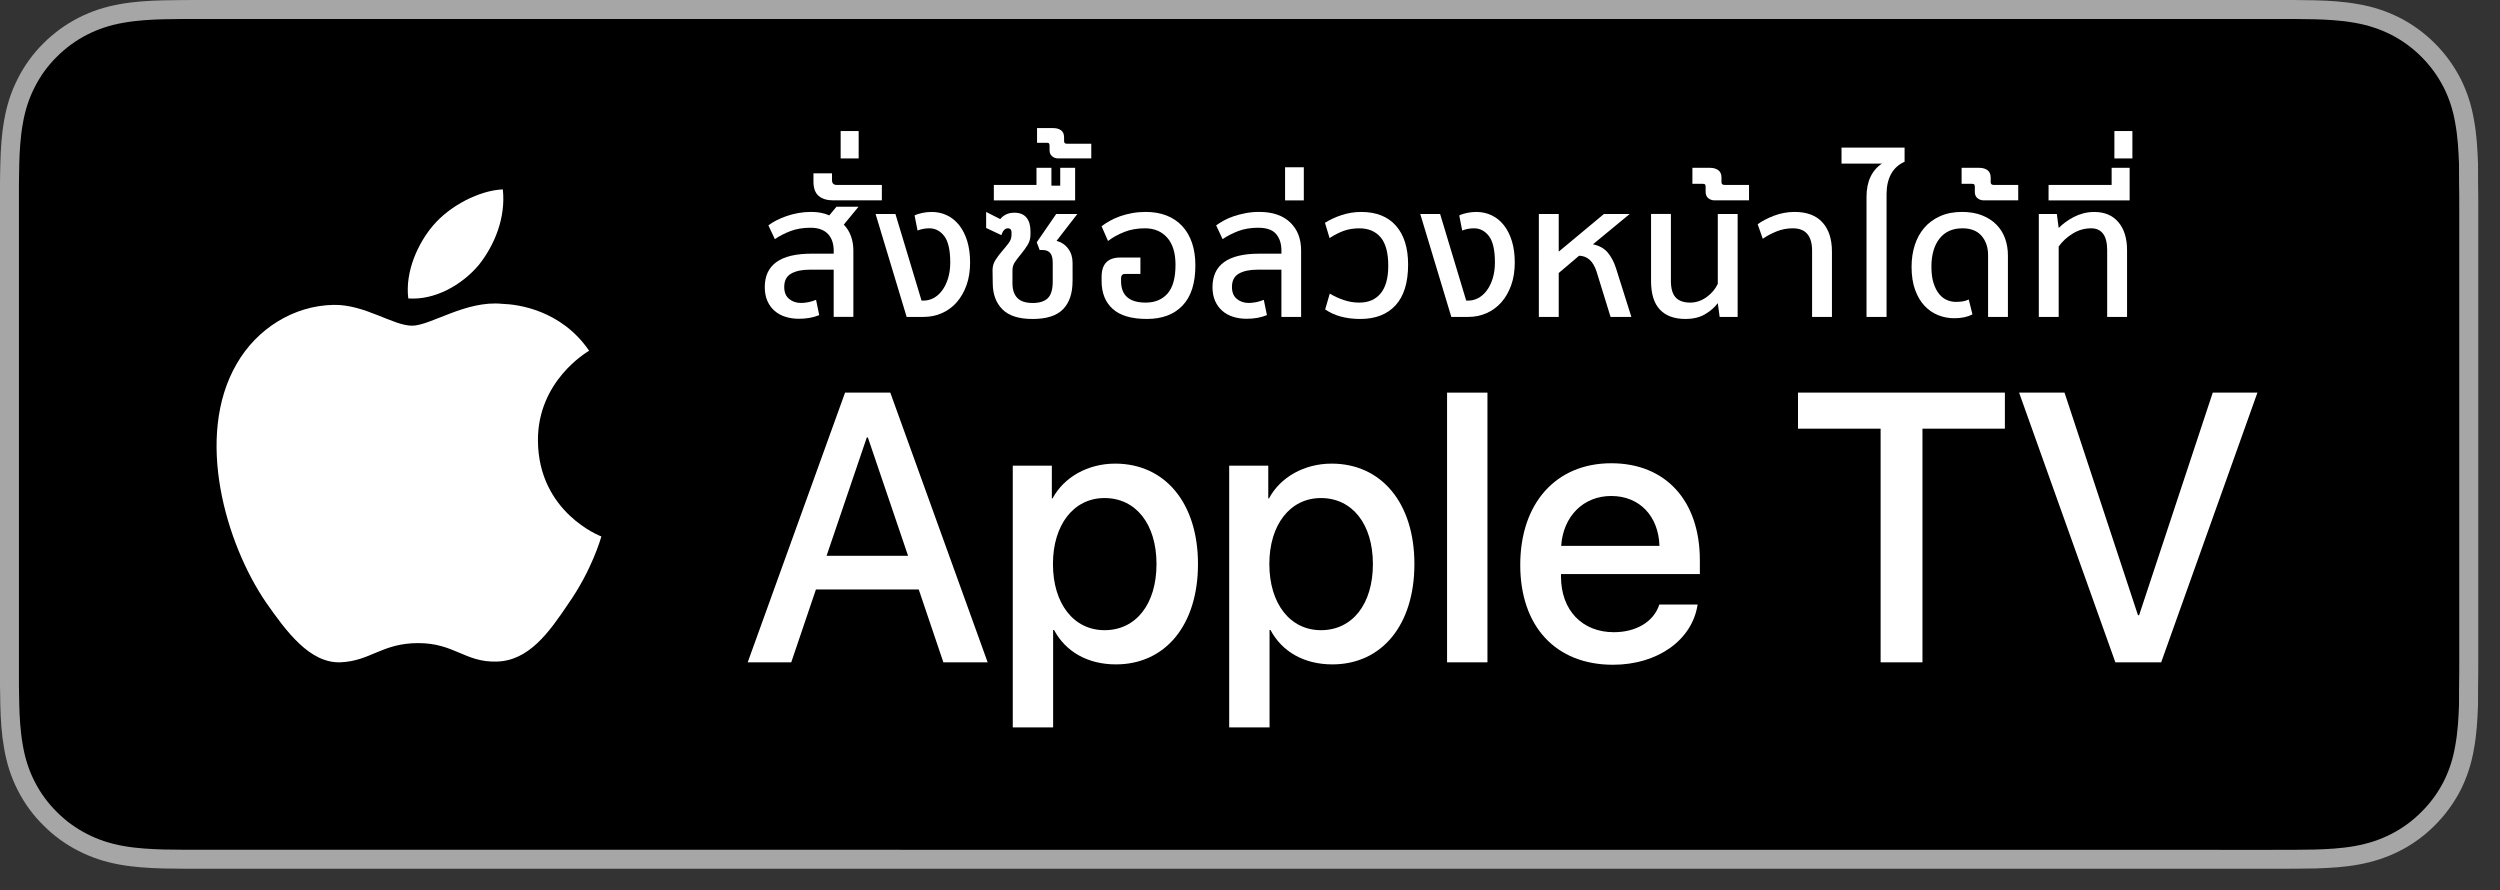 <?xml version="1.0" encoding="utf-8"?>
<!-- Generator: Adobe Illustrator 21.1.0, SVG Export Plug-In . SVG Version: 6.00 Build 0)  -->
<svg version="1.1" id="livetype" xmlns="http://www.w3.org/2000/svg" xmlns:xlink="http://www.w3.org/1999/xlink" x="0px" y="0px"
	 width="115.11px" height="41px" viewBox="0 0 115.11 41" enable-background="new 0 0 115.11 41"
	 xml:space="preserve">
<rect x="0" y="0" width="115.11" height="41" fill="#333333" stroke="none"/>
<g>
	<g>
		<g>
			<g>
				<g>
					<g>
						<path fill="#A6A6A6" d="M104.579,0H9.535C9.168,0,8.806,0,8.44,0.002
							C8.134,0.004,7.83,0.01,7.521,0.015C6.855,0.031,6.182,0.072,5.517,0.191
							C4.848,0.309,4.226,0.509,3.616,0.818C3.018,1.125,2.471,1.523,1.998,1.997
							c-0.479,0.474-0.875,1.022-1.178,1.621c-0.311,0.608-0.508,1.233-0.625,1.903
							c-0.121,0.662-0.162,1.332-0.179,2.002C0.006,7.83,0.005,8.138,0,8.444
							C0,8.807,0,9.17,0,9.536v20.929c0,0.369,0,0.73,0,1.094
							c0.005,0.311,0.006,0.611,0.015,0.922c0.017,0.67,0.059,1.34,0.179,2.002
							c0.117,0.67,0.314,1.298,0.625,1.904c0.303,0.596,0.7,1.145,1.178,1.614
							c0.473,0.478,1.02,0.875,1.619,1.179c0.609,0.312,1.231,0.51,1.901,0.631
							c0.665,0.119,1.338,0.158,2.004,0.177c0.309,0.007,0.613,0.011,0.919,0.011
							C8.806,40,9.168,40,9.535,40h95.044c0.359,0,0.725,0,1.084-0.002
							c0.305,0,0.617-0.004,0.922-0.011c0.67-0.019,1.342-0.058,2-0.177
							c0.67-0.121,1.293-0.318,1.908-0.631c0.598-0.304,1.145-0.701,1.617-1.179
							c0.476-0.47,0.873-1.019,1.182-1.614c0.307-0.606,0.506-1.234,0.619-1.904
							c0.123-0.662,0.162-1.332,0.186-2.002c0.004-0.311,0.004-0.611,0.004-0.922
							c0.008-0.363,0.008-0.725,0.008-1.094V9.536c0-0.366,0-0.729-0.008-1.092
							c0-0.307,0-0.614-0.004-0.921c-0.024-0.67-0.062-1.34-0.186-2.002
							c-0.113-0.67-0.312-1.295-0.619-1.903c-0.309-0.599-0.705-1.147-1.182-1.621
							c-0.473-0.474-1.02-0.872-1.617-1.179c-0.615-0.31-1.238-0.51-1.908-0.627
							c-0.658-0.119-1.33-0.16-2-0.177c-0.305-0.005-0.617-0.011-0.922-0.013
							C105.303,0,104.938,0,104.579,0L104.579,0z"/>
						<path d="M8.445,39.125c-0.305,0-0.602-0.004-0.904-0.011
							c-0.559-0.016-1.222-0.047-1.869-0.163
							c-0.61-0.11-1.153-0.29-1.657-0.548c-0.521-0.265-0.99-0.606-1.397-1.017
							c-0.414-0.406-0.754-0.873-1.021-1.396c-0.259-0.505-0.437-1.047-0.543-1.657
							c-0.122-0.673-0.153-1.355-0.167-1.875c-0.006-0.211-0.015-0.913-0.015-0.913
							V8.444c0,0,0.009-0.691,0.015-0.895C0.901,7.026,0.932,6.344,1.053,5.678
							C1.16,5.064,1.337,4.522,1.597,4.016C1.862,3.491,2.203,3.022,2.612,2.618
							C3.025,2.204,3.496,1.861,4.014,1.595C4.528,1.334,5.069,1.156,5.667,1.051
							c0.673-0.121,1.356-0.151,1.875-0.164L8.445,0.875h97.212l0.913,0.013
							c0.513,0.013,1.195,0.043,1.858,0.163c0.602,0.105,1.147,0.285,1.671,0.548
							c0.513,0.263,0.982,0.605,1.392,1.016c0.409,0.406,0.752,0.878,1.023,1.404
							c0.258,0.511,0.434,1.053,0.535,1.649c0.116,0.631,0.152,1.279,0.174,1.887
							c0.003,0.283,0.003,0.587,0.003,0.89c0.008,0.375,0.008,0.732,0.008,1.092
							v20.929c0,0.363,0,0.718-0.008,1.075c0,0.325,0,0.623-0.004,0.93
							c-0.021,0.589-0.057,1.236-0.171,1.854
							c-0.104,0.613-0.279,1.155-0.54,1.67
							c-0.27,0.52-0.612,0.989-1.016,1.386
							c-0.413,0.418-0.882,0.759-1.399,1.023c-0.519,0.264-1.048,0.438-1.668,0.55
							c-0.641,0.116-1.304,0.147-1.869,0.163
							c-0.293,0.007-0.6,0.011-0.897,0.011l-1.084,0.002L8.445,39.125z"/>
					</g>
				</g>
			</g>
		</g>
		<g id="XMLID_418_">
			<g id="XMLID_420_">
				<g id="XMLID_421_">
					<path id="XMLID_423_" fill="#FFFFFF" d="M24.769,20.301c-0.025-2.751,2.252-4.089,2.357-4.152
						c-1.29-1.881-3.289-2.138-3.991-2.158c-1.679-0.176-3.307,1.005-4.163,1.005
						c-0.872,0-2.19-0.987-3.609-0.958c-1.826,0.028-3.536,1.086-4.473,2.728
						c-1.934,3.348-0.491,8.269,1.361,10.976c0.927,1.325,2.01,2.806,3.428,2.753
						c1.387-0.058,1.905-0.884,3.579-0.884c1.659,0,2.145,0.884,3.591,0.851
						c1.488-0.024,2.426-1.331,3.321-2.669c1.071-1.52,1.501-3.016,1.518-3.093
						C27.653,24.688,24.797,23.599,24.769,20.301z"/>
					<path id="XMLID_422_" fill="#FFFFFF" d="M22.037,12.211c0.746-0.933,1.256-2.202,1.115-3.491
						c-1.08,0.048-2.43,0.746-3.208,1.66c-0.688,0.804-1.302,2.122-1.144,3.361
						C20.013,13.831,21.259,13.129,22.037,12.211z"/>
				</g>
			</g>
			<g>
				<path fill="#FFFFFF" d="M42.302,27.14h-4.733l-1.137,3.356h-2.005l4.483-12.418h2.083
					l4.483,12.418h-2.039L42.302,27.14z M38.059,25.591h3.752l-1.85-5.447H39.91
					L38.059,25.591z"/>
				<path fill="#FFFFFF" d="M55.16,25.97c0,2.813-1.506,4.621-3.778,4.621
					c-1.29,0-2.314-0.577-2.849-1.584h-0.043v4.484h-1.858V21.442h1.799v1.506
					h0.034c0.517-0.972,1.618-1.601,2.883-1.601
					C53.645,21.348,55.16,23.164,55.16,25.97z M53.25,25.97
					c0-1.833-0.947-3.038-2.393-3.038c-1.42,0-2.375,1.23-2.375,3.038
					c0,1.824,0.955,3.046,2.375,3.046C52.302,29.016,53.25,27.819,53.25,25.97z"/>
				<path fill="#FFFFFF" d="M65.125,25.97c0,2.813-1.506,4.621-3.778,4.621
					c-1.29,0-2.314-0.577-2.849-1.584h-0.043v4.484h-1.858V21.442h1.799v1.506
					h0.034c0.517-0.972,1.618-1.601,2.883-1.601
					C63.61,21.348,65.125,23.164,65.125,25.97z M63.214,25.97
					c0-1.833-0.947-3.038-2.393-3.038c-1.42,0-2.375,1.23-2.375,3.038
					c0,1.824,0.955,3.046,2.375,3.046C62.267,29.016,63.214,27.819,63.214,25.97z"/>
				<path fill="#FFFFFF" d="M66.629,18.078h1.859v12.418h-1.859V18.078z"/>
				<path fill="#FFFFFF" d="M78.165,27.837c-0.25,1.644-1.851,2.771-3.898,2.771
					c-2.634,0-4.269-1.765-4.269-4.596c0-2.84,1.644-4.682,4.19-4.682
					c2.505,0,4.08,1.721,4.08,4.466v0.637H71.874v0.112
					c0,1.549,0.973,2.564,2.436,2.564c1.032,0,1.842-0.49,2.091-1.273H78.165z
					 M71.882,25.135h4.526c-0.043-1.386-0.93-2.298-2.221-2.298
					C72.906,22.837,71.977,23.767,71.882,25.135z"/>
				<path fill="#FFFFFF" d="M86.591,30.496V19.738h-3.804V18.078h9.526v1.66h-3.795v10.758
					H86.591z"/>
				<path fill="#FFFFFF" d="M97.4,30.496L92.967,18.078h2.092l3.382,10.249h0.052
					l3.391-10.249h2.057l-4.432,12.418H97.4z"/>
			</g>
		</g>
	</g>
	<g>
		<g id="XMLID_1_">
			<g>
				<path fill="#FFFFFF" d="M38.386,14.593v-2.176h-1.109c-0.355,0-0.639,0.061-0.851,0.182
					c-0.212,0.121-0.317,0.326-0.317,0.614c0,0.243,0.074,0.426,0.225,0.55
					c0.149,0.124,0.331,0.186,0.546,0.186c0.112,0,0.229-0.013,0.352-0.038
					c0.121-0.025,0.235-0.061,0.343-0.106l0.144,0.703
					c-0.271,0.113-0.581,0.169-0.932,0.169c-0.22,0-0.426-0.029-0.618-0.089
					c-0.191-0.059-0.358-0.149-0.499-0.271c-0.142-0.121-0.253-0.273-0.335-0.457
					c-0.081-0.183-0.122-0.396-0.122-0.639c0-1.027,0.717-1.541,2.15-1.541h1.024
					v-0.135c0-0.152-0.02-0.292-0.06-0.419
					c-0.039-0.127-0.102-0.238-0.187-0.334c-0.084-0.096-0.194-0.171-0.33-0.225
					c-0.135-0.054-0.299-0.081-0.49-0.081c-0.345,0-0.651,0.051-0.919,0.152
					c-0.269,0.102-0.51,0.226-0.724,0.373l-0.297-0.635
					c0.102-0.079,0.225-0.155,0.368-0.229c0.145-0.073,0.301-0.14,0.47-0.199
					c0.17-0.059,0.351-0.105,0.542-0.14c0.192-0.034,0.387-0.051,0.585-0.051
					c0.327,0,0.606,0.054,0.838,0.161l0.33-0.398h1.016l-0.677,0.821
					c0.146,0.152,0.257,0.33,0.33,0.533s0.11,0.423,0.11,0.66v3.057H38.386z"
					/>
				<path fill="#FFFFFF" d="M38.309,8.294c0,0.147,0.071,0.22,0.212,0.22h2.083v0.711
					h-2.244c-0.282,0-0.503-0.068-0.664-0.203c-0.161-0.136-0.241-0.356-0.241-0.661
					V7.981h0.854V8.294z"/>
				<path fill="#FFFFFF" d="M38.707,7.295V6.034h0.829v1.261H38.707z"/>
				<path fill="#FFFFFF" d="M41.746,14.593l-1.431-4.741h0.914l1.202,3.988h0.102
					c0.158,0,0.311-0.04,0.458-0.119c0.146-0.079,0.276-0.195,0.389-0.347
					c0.113-0.152,0.204-0.337,0.271-0.555c0.067-0.217,0.102-0.461,0.102-0.732
					c0-0.57-0.092-0.975-0.275-1.215c-0.184-0.24-0.413-0.36-0.689-0.36
					c-0.187,0-0.367,0.034-0.542,0.102l-0.136-0.694
					c0.102-0.051,0.225-0.09,0.368-0.119c0.145-0.028,0.284-0.042,0.419-0.042
					c0.254,0,0.49,0.052,0.707,0.157c0.218,0.104,0.405,0.257,0.563,0.457
					c0.157,0.201,0.28,0.445,0.368,0.732c0.087,0.288,0.131,0.615,0.131,0.982
					c0,0.389-0.055,0.738-0.165,1.045s-0.261,0.57-0.453,0.788
					c-0.191,0.217-0.419,0.384-0.682,0.5c-0.262,0.116-0.549,0.173-0.859,0.173
					H41.746z"/>
				<path fill="#FFFFFF" d="M49.384,12.951c0,0.559-0.146,0.988-0.437,1.287
					s-0.758,0.449-1.401,0.449c-0.638,0-1.104-0.149-1.396-0.449
					c-0.294-0.299-0.44-0.7-0.44-1.202l-0.009-0.602
					c0-0.169,0.045-0.324,0.136-0.465c0.09-0.141,0.19-0.275,0.301-0.402
					c0.109-0.127,0.21-0.25,0.3-0.368c0.091-0.119,0.136-0.243,0.136-0.373
					v-0.135c0-0.051-0.013-0.093-0.038-0.127
					c-0.025-0.034-0.069-0.051-0.131-0.051c-0.068,0-0.127,0.028-0.178,0.085
					c-0.051,0.056-0.091,0.133-0.119,0.229l-0.702-0.33V9.759l0.651,0.33
					c0.062-0.084,0.148-0.155,0.259-0.211c0.109-0.057,0.24-0.084,0.393-0.084
					c0.245,0,0.43,0.075,0.553,0.224s0.185,0.357,0.185,0.622v0.161
					c0,0.175-0.043,0.333-0.13,0.474s-0.182,0.274-0.285,0.398
					s-0.198,0.247-0.284,0.368c-0.087,0.122-0.13,0.253-0.13,0.394v0.61
					c0,0.293,0.074,0.518,0.224,0.673c0.149,0.155,0.386,0.233,0.707,0.233
					c0.311,0,0.542-0.073,0.694-0.22c0.152-0.146,0.229-0.403,0.229-0.771v-0.863
					c0-0.209-0.039-0.358-0.118-0.449s-0.192-0.136-0.339-0.136h-0.144
					l-0.136-0.355l0.897-1.304h0.974l-0.957,1.236
					c0.226,0.062,0.405,0.184,0.538,0.364s0.199,0.398,0.199,0.652V12.951z"/>
				<path fill="#FFFFFF" d="M45.76,9.226V8.514h1.964V7.727h0.687v0.821h0.406V7.727h0.686
					v1.499H45.76z"/>
				<path fill="#FFFFFF" d="M48.994,6.492c0,0.084,0.039,0.125,0.118,0.125h1.135v0.677
					h-1.524c-0.112,0-0.207-0.034-0.283-0.102
					c-0.076-0.067-0.114-0.158-0.114-0.271V6.711c0-0.045-0.007-0.079-0.021-0.102
					c-0.014-0.022-0.043-0.034-0.089-0.034h-0.466V5.898h0.737
					c0.158,0,0.282,0.035,0.372,0.105c0.091,0.069,0.136,0.177,0.136,0.322V6.492z
					"/>
				<path fill="#FFFFFF" d="M51.805,12.612c-0.124,0-0.187,0.067-0.187,0.203v0.127
					c0,0.66,0.379,0.991,1.135,0.991c0.424,0,0.758-0.139,1.004-0.415
					c0.245-0.276,0.368-0.72,0.368-1.329c0-0.542-0.127-0.957-0.381-1.245
					c-0.255-0.288-0.596-0.432-1.024-0.432c-0.356,0-0.675,0.057-0.957,0.169
					c-0.282,0.113-0.531,0.251-0.745,0.415l-0.297-0.677
					c0.107-0.085,0.231-0.167,0.373-0.246c0.141-0.079,0.298-0.149,0.47-0.212
					c0.172-0.062,0.358-0.111,0.559-0.148s0.411-0.055,0.631-0.055
					c0.355,0,0.675,0.055,0.957,0.165c0.282,0.11,0.521,0.271,0.72,0.483
					c0.197,0.211,0.349,0.47,0.453,0.774s0.156,0.652,0.156,1.042
					c0,0.818-0.196,1.434-0.589,1.846c-0.392,0.412-0.94,0.618-1.646,0.618
					c-0.705,0-1.229-0.154-1.57-0.461s-0.513-0.735-0.513-1.283v-0.195
					c0-0.593,0.288-0.889,0.864-0.889h0.923v0.754H51.805z"/>
				<path fill="#FFFFFF" d="M59.001,14.593v-2.176h-1.109c-0.355,0-0.639,0.061-0.851,0.182
					c-0.212,0.121-0.317,0.326-0.317,0.614c0,0.243,0.074,0.426,0.225,0.55
					c0.149,0.124,0.331,0.186,0.546,0.186c0.112,0,0.229-0.013,0.352-0.038
					c0.121-0.025,0.235-0.061,0.343-0.106l0.144,0.703
					c-0.271,0.113-0.581,0.169-0.932,0.169c-0.22,0-0.426-0.029-0.618-0.089
					c-0.191-0.059-0.358-0.149-0.499-0.271c-0.142-0.121-0.253-0.273-0.335-0.457
					c-0.081-0.183-0.122-0.396-0.122-0.639c0-1.027,0.717-1.541,2.15-1.541h1.024
					v-0.135c0-0.322-0.082-0.579-0.246-0.771
					c-0.163-0.192-0.439-0.288-0.829-0.288c-0.339,0-0.643,0.051-0.91,0.152
					c-0.269,0.102-0.51,0.226-0.724,0.373l-0.297-0.635
					c0.102-0.073,0.222-0.148,0.36-0.225c0.138-0.076,0.292-0.142,0.461-0.199
					c0.17-0.056,0.352-0.103,0.546-0.14c0.195-0.037,0.399-0.055,0.614-0.055
					c0.615,0,1.091,0.161,1.427,0.483c0.336,0.321,0.504,0.753,0.504,1.295v3.057
					H59.001z"/>
				<path fill="#FFFFFF" d="M59.17,9.226V7.702h0.863v1.524H59.17z"/>
				<path fill="#FFFFFF" d="M61.228,13.518c0.197,0.119,0.41,0.217,0.639,0.296
					c0.229,0.079,0.47,0.119,0.724,0.119c0.418,0,0.744-0.141,0.979-0.423
					c0.233-0.282,0.351-0.706,0.351-1.27c0-0.599-0.117-1.036-0.351-1.312
					c-0.234-0.276-0.561-0.415-0.979-0.415c-0.271,0-0.514,0.04-0.728,0.119
					c-0.215,0.079-0.43,0.189-0.644,0.33l-0.212-0.703
					c0.231-0.146,0.491-0.267,0.779-0.36c0.288-0.093,0.584-0.14,0.889-0.14
					c0.694,0,1.228,0.212,1.601,0.635c0.372,0.423,0.559,1.019,0.559,1.786
					c0,0.83-0.192,1.455-0.576,1.875c-0.384,0.42-0.926,0.631-1.625,0.631
					c-0.656,0-1.195-0.147-1.618-0.44L61.228,13.518z"/>
				<path fill="#FFFFFF" d="M66.825,14.593l-1.431-4.741h0.914l1.202,3.988h0.102
					c0.158,0,0.311-0.04,0.458-0.119c0.146-0.079,0.276-0.195,0.389-0.347
					c0.113-0.152,0.204-0.337,0.271-0.555c0.067-0.217,0.102-0.461,0.102-0.732
					c0-0.57-0.092-0.975-0.275-1.215c-0.184-0.24-0.413-0.36-0.689-0.36
					c-0.187,0-0.367,0.034-0.542,0.102l-0.136-0.694
					c0.102-0.051,0.225-0.09,0.368-0.119c0.145-0.028,0.284-0.042,0.419-0.042
					c0.254,0,0.49,0.052,0.707,0.157c0.218,0.104,0.405,0.257,0.563,0.457
					c0.157,0.201,0.28,0.445,0.368,0.732c0.087,0.288,0.131,0.615,0.131,0.982
					c0,0.389-0.055,0.738-0.165,1.045s-0.261,0.57-0.453,0.788
					c-0.191,0.217-0.419,0.384-0.682,0.5c-0.262,0.116-0.549,0.173-0.859,0.173
					H66.825z"/>
				<path fill="#FFFFFF" d="M74.157,14.593l-0.643-2.083
					c-0.153-0.479-0.421-0.725-0.805-0.736l-0.939,0.796v2.023h-0.915V9.852h0.915
					v1.735l2.082-1.735h1.186l-1.693,1.397c0.294,0.062,0.521,0.189,0.682,0.381
					s0.286,0.429,0.377,0.711l0.711,2.252H74.157z"/>
				<path fill="#FFFFFF" d="M76.934,12.917c0,0.361,0.073,0.621,0.221,0.779
					c0.146,0.158,0.369,0.237,0.669,0.237c0.265,0,0.515-0.083,0.749-0.25
					s0.407-0.371,0.521-0.614V9.852h0.914v4.741h-0.829l-0.085-0.635
					c-0.146,0.197-0.343,0.368-0.589,0.512c-0.245,0.144-0.546,0.216-0.901,0.216
					c-0.514,0-0.906-0.144-1.177-0.432c-0.271-0.288-0.406-0.725-0.406-1.312v-3.09
					h0.914V12.917z"/>
				<path fill="#FFFFFF" d="M79.262,8.379c0,0.09,0.045,0.135,0.136,0.135h1.134v0.711
					h-1.592c-0.106,0-0.201-0.033-0.283-0.098
					c-0.082-0.064-0.123-0.162-0.123-0.292V8.607c0-0.051-0.008-0.087-0.025-0.11
					c-0.017-0.022-0.054-0.034-0.11-0.034h-0.474V7.727h0.805
					c0.163,0,0.293,0.037,0.389,0.11c0.097,0.073,0.145,0.187,0.145,0.339V8.379z
					"/>
				<path fill="#FFFFFF" d="M83.436,14.593v-3.048c0-0.688-0.297-1.033-0.889-1.033
					c-0.26,0-0.51,0.048-0.75,0.144c-0.239,0.096-0.45,0.209-0.631,0.339
					l-0.236-0.669c0.197-0.147,0.448-0.278,0.753-0.394s0.621-0.174,0.948-0.174
					c0.564,0,0.992,0.161,1.283,0.483c0.29,0.321,0.436,0.768,0.436,1.337v3.014
					H83.436z"/>
				<path fill="#FFFFFF" d="M85.942,14.593V9.064c0-0.355,0.061-0.662,0.182-0.918
					c0.122-0.257,0.298-0.461,0.529-0.614h-1.862V6.795h2.904v0.652
					c-0.277,0.125-0.484,0.313-0.623,0.567c-0.138,0.254-0.207,0.564-0.207,0.932
					v5.647H85.942z"/>
				<path fill="#FFFFFF" d="M91.539,14.593v-2.845c0-0.361-0.101-0.658-0.301-0.889
					s-0.492-0.347-0.876-0.347c-0.458,0-0.811,0.158-1.059,0.474
					c-0.248,0.316-0.373,0.748-0.373,1.295c0,0.305,0.034,0.561,0.103,0.767
					c0.067,0.206,0.154,0.372,0.262,0.5c0.107,0.127,0.228,0.217,0.36,0.271
					c0.132,0.054,0.264,0.081,0.394,0.081c0.112,0,0.217-0.007,0.313-0.021
					c0.096-0.014,0.191-0.044,0.287-0.089l0.17,0.686
					c-0.107,0.057-0.23,0.101-0.368,0.131c-0.139,0.031-0.295,0.046-0.47,0.046
					c-0.255,0-0.5-0.046-0.737-0.14c-0.237-0.093-0.447-0.237-0.631-0.432
					s-0.328-0.441-0.436-0.741s-0.161-0.652-0.161-1.059
					c0-0.355,0.05-0.687,0.148-0.995s0.245-0.574,0.44-0.8
					c0.194-0.226,0.438-0.403,0.728-0.533c0.291-0.13,0.625-0.195,1.004-0.195
					c0.35,0,0.657,0.052,0.923,0.157c0.265,0.104,0.486,0.247,0.664,0.428
					s0.311,0.392,0.398,0.635c0.087,0.243,0.131,0.502,0.131,0.779v2.836H91.539z"
					/>
				<path fill="#FFFFFF" d="M91.657,8.379c0,0.09,0.045,0.135,0.136,0.135h1.134v0.711
					h-1.592c-0.106,0-0.201-0.033-0.283-0.098
					c-0.082-0.064-0.123-0.162-0.123-0.292V8.607c0-0.051-0.008-0.087-0.025-0.11
					c-0.017-0.022-0.054-0.034-0.11-0.034h-0.474V7.727h0.805
					c0.163,0,0.293,0.037,0.389,0.11c0.097,0.073,0.145,0.187,0.145,0.339V8.379z
					"/>
				<path fill="#FFFFFF" d="M97.024,11.545c0-0.355-0.063-0.617-0.19-0.783
					s-0.309-0.25-0.546-0.25c-0.305,0-0.588,0.081-0.851,0.242
					c-0.263,0.161-0.479,0.359-0.647,0.597v3.243h-0.915V9.852h0.83l0.085,0.644
					c0.09-0.09,0.194-0.179,0.312-0.267c0.119-0.088,0.246-0.167,0.381-0.237
					c0.136-0.07,0.282-0.127,0.44-0.169c0.158-0.042,0.327-0.063,0.508-0.063
					c0.475,0,0.844,0.157,1.109,0.47c0.266,0.313,0.398,0.744,0.398,1.291v3.073
					h-0.915V11.545z"/>
				<path fill="#FFFFFF" d="M94.324,9.226V8.514h2.904V7.727h0.829v1.499H94.324z"/>
				<path fill="#FFFFFF" d="M97.355,7.295V6.034h0.829v1.261H97.355z"/>
			</g>
		</g>
	</g>
</g>
<g>
</g>
<g>
</g>
<g>
</g>
<g>
</g>
<g>
</g>
<g>
</g>
</svg>
